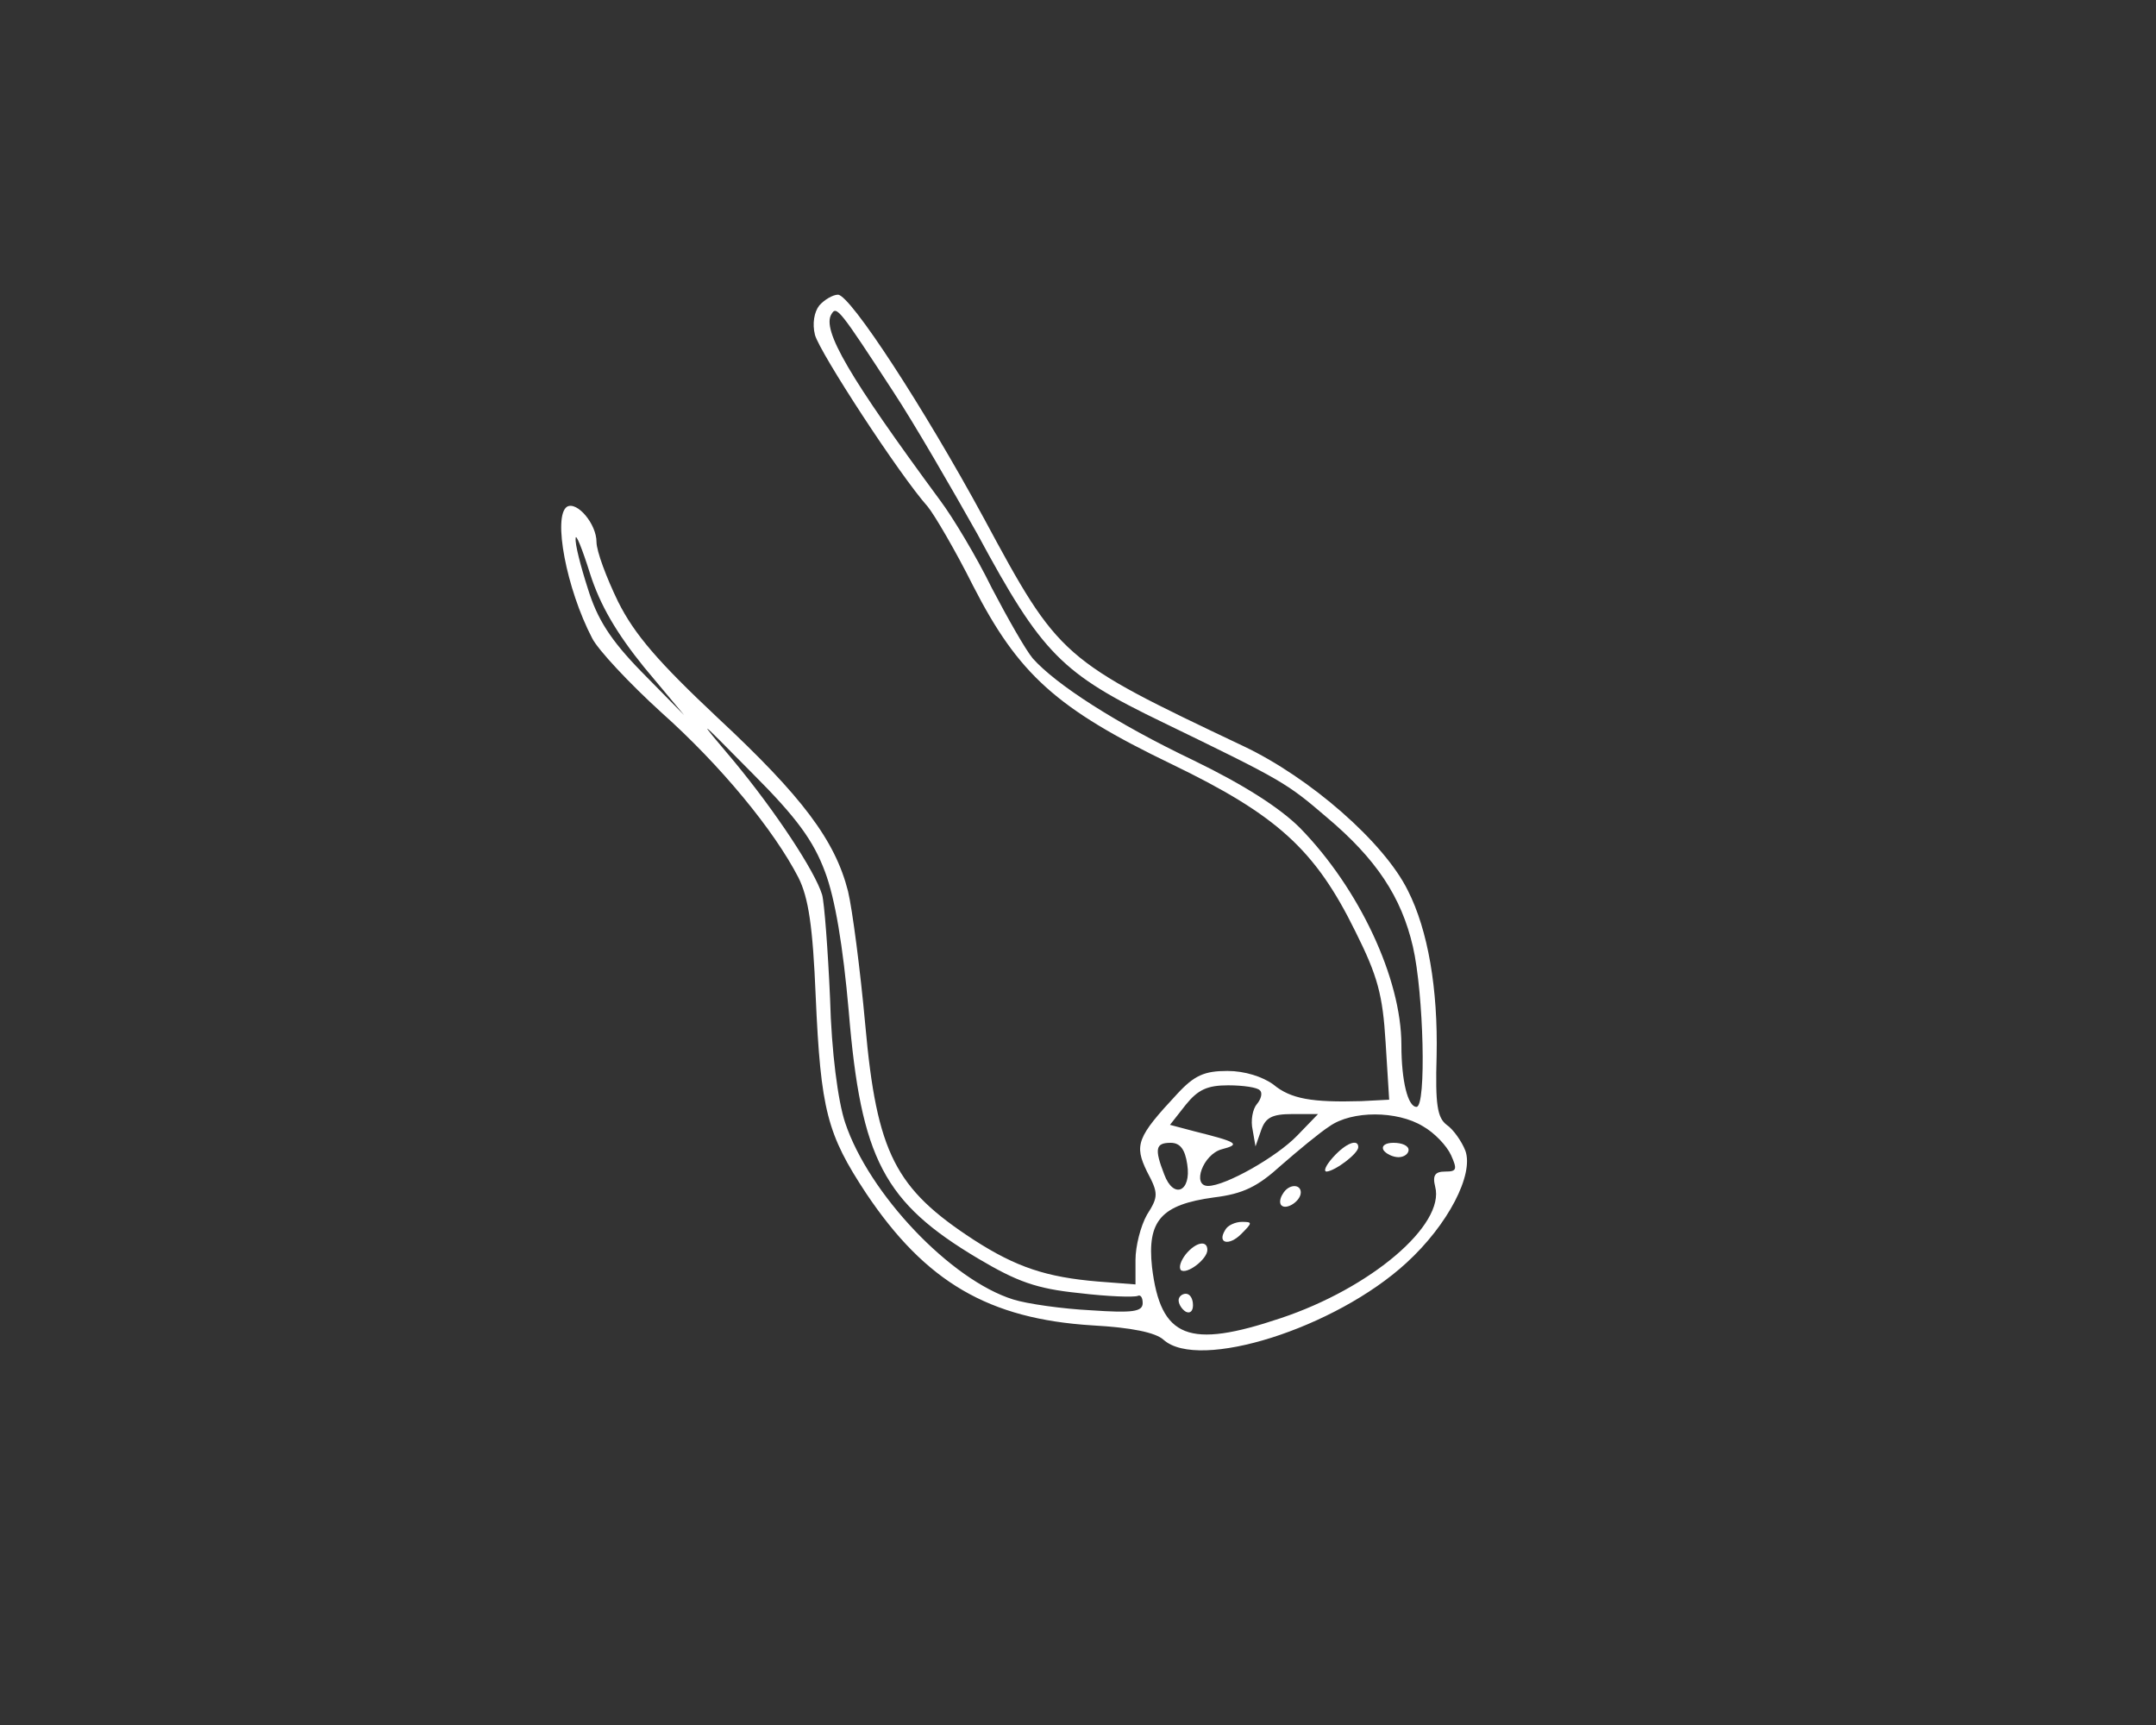 <?xml version="1.0" standalone="no"?>
<!DOCTYPE svg PUBLIC "-//W3C//DTD SVG 20010904//EN"
 "http://www.w3.org/TR/2001/REC-SVG-20010904/DTD/svg10.dtd">
<svg version="1.0" xmlns="http://www.w3.org/2000/svg"
 width="300pt" height="240pt" viewBox="0 0 300 240"
 preserveAspectRatio="xMidYMid meet">

<rect x="0" y="0" width="300" height="240" fill="#333333" stroke="none"/>

<g transform="translate(0,240) scale(0.1,-0.1)"
fill="#ffffff" stroke="none">
<path d="M1140 1975 c-7 -9 -10 -25 -6 -41 7 -25 117 -194 157 -239 9 -11 38
-60 63 -110 63 -123 116 -171 276 -248 147 -71 200 -119 256 -233 31 -62 38
-88 42 -154 l5 -80 -39 -2 c-68 -2 -98 3 -122 23 -15 11 -40 19 -64 19 -32 0
-46 -6 -70 -32 -56 -60 -60 -71 -42 -108 16 -30 16 -35 0 -60 -9 -16 -16 -44
-16 -63 l0 -34 -52 4 c-72 6 -114 20 -173 58 -109 71 -135 120 -151 299 -7 77
-18 161 -24 186 -18 71 -64 132 -181 241 -83 78 -116 116 -139 162 -16 33 -30
70 -30 83 0 25 -27 57 -41 49 -20 -13 -1 -114 35 -183 8 -16 52 -63 96 -103
83 -74 157 -164 191 -230 14 -28 20 -68 24 -165 7 -159 16 -192 70 -274 83
-124 171 -175 315 -184 55 -3 88 -10 99 -20 49 -44 239 16 338 107 58 53 94
123 82 156 -5 13 -17 30 -26 36 -13 10 -16 28 -14 96 2 93 -12 175 -40 230
-33 67 -136 157 -229 201 -253 120 -256 122 -361 317 -83 153 -186 311 -203
311 -7 0 -19 -7 -26 -15z m103 -120 c29 -44 81 -134 117 -198 90 -167 117
-194 258 -262 167 -81 172 -84 228 -132 69 -58 104 -111 120 -180 15 -65 19
-223 5 -223 -12 0 -21 36 -21 86 0 93 -59 218 -141 302 -28 28 -78 60 -148 94
-109 52 -192 106 -224 142 -10 12 -35 56 -57 98 -21 43 -54 98 -72 122 -126
171 -165 237 -151 259 7 12 11 7 86 -108z m-347 -383 l56 -67 -59 60 c-44 45
-62 74 -75 116 -10 31 -18 62 -17 70 0 8 9 -14 20 -49 14 -44 37 -83 75 -130z
m252 -285 c14 -37 25 -103 33 -194 17 -206 49 -266 180 -344 54 -32 81 -42
140 -48 41 -5 77 -6 82 -4 4 2 7 -2 7 -10 0 -12 -14 -14 -72 -10 -40 2 -89 9
-108 15 -87 27 -201 147 -234 246 -10 30 -19 98 -21 173 -3 68 -8 133 -11 144
-10 33 -65 116 -122 185 -54 64 -54 64 25 -16 62 -62 85 -94 101 -137z m605
-304 c4 -3 2 -12 -4 -19 -6 -7 -9 -23 -6 -36 l4 -23 8 23 c6 17 15 22 43 22
l36 0 -29 -30 c-29 -30 -100 -70 -124 -70 -23 0 -7 44 19 51 27 7 22 10 -38
25 l-34 9 22 28 c17 21 30 27 59 27 21 0 41 -3 44 -7z m227 -50 c16 -9 33 -27
39 -40 9 -20 8 -23 -8 -23 -14 0 -18 -5 -14 -21 14 -53 -89 -141 -215 -183
-128 -43 -167 -28 -179 71 -7 65 13 87 86 97 41 5 61 15 94 45 23 20 53 45 67
54 31 22 94 22 130 0z m-328 -53 c6 -38 -19 -49 -32 -14 -14 36 -12 44 9 44
13 0 20 -9 23 -30z"/>
<path d="M1855 790 c-10 -11 -14 -20 -9 -20 12 1 44 25 44 34 0 12 -17 6 -35
-14z"/>
<path d="M1925 800 c3 -5 13 -10 21 -10 8 0 14 5 14 10 0 6 -9 10 -21 10 -11
0 -17 -4 -14 -10z"/>
<path d="M1785 739 c-4 -6 -5 -13 -2 -16 7 -7 27 6 27 18 0 12 -17 12 -25 -2z"/>
<path d="M1705 689 c-12 -19 5 -23 22 -6 16 16 16 17 1 17 -9 0 -20 -5 -23
-11z"/>
<path d="M1650 655 c-7 -9 -10 -18 -7 -22 8 -7 37 15 37 28 0 14 -16 11 -30
-6z"/>
<path d="M1640 591 c0 -6 5 -13 10 -16 6 -3 10 1 10 9 0 9 -4 16 -10 16 -5 0
-10 -4 -10 -9z"/>
</g>
</svg>
